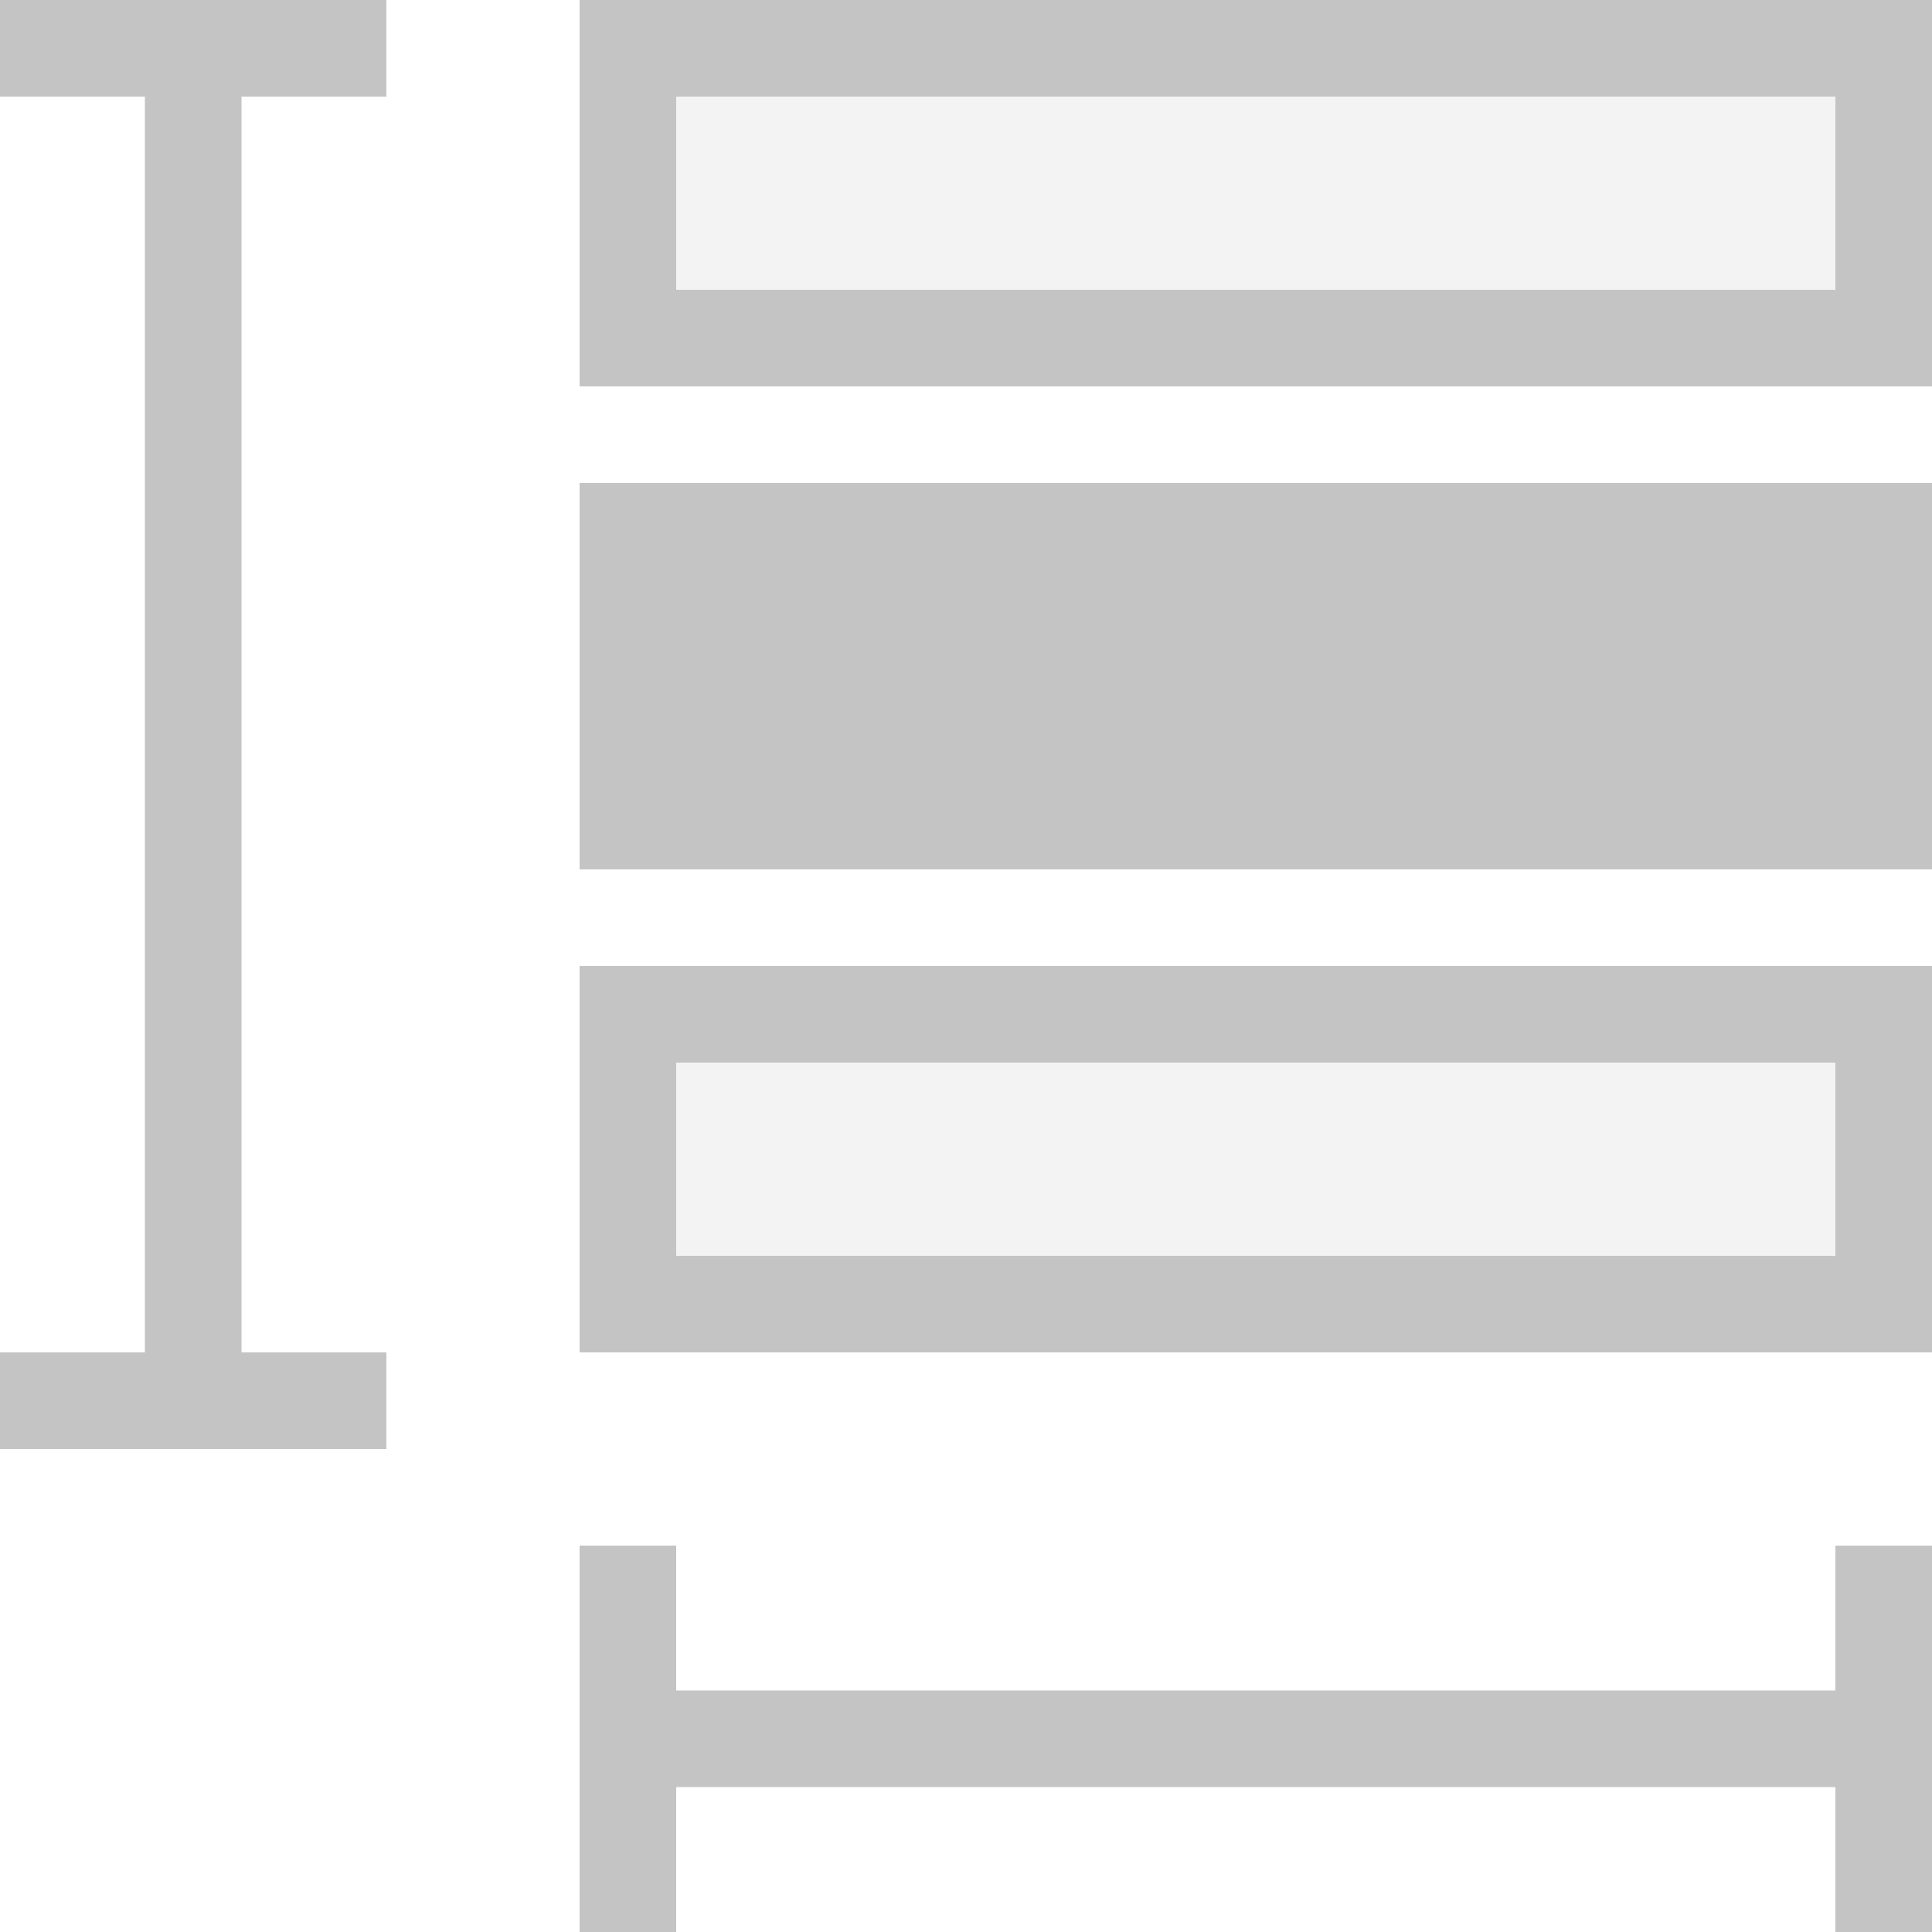 <?xml version="1.0" encoding="UTF-8"?>
<svg width="20px" height="20px" viewBox="0 0 20 20" version="1.1" xmlns="http://www.w3.org/2000/svg" xmlns:xlink="http://www.w3.org/1999/xlink">
    <title>适应尺寸</title>
    <g id="6.1-设计方案" stroke="none" stroke-width="1" fill="none" fill-rule="evenodd">
        <g id="IOCN" transform="translate(-262, -222)">
            <g id="操作工具栏" transform="translate(1, 151)">
                <g id="命名词典备份-6" transform="translate(239, 63)">
                    <g id="适应尺寸" transform="translate(22, 8)">
                        <rect id="矩形" stroke="#C4C4C4" fill-opacity="0.2" fill="#C5C5C5" x="6.5" y="0.5" width="13" height="3"></rect>
                        <rect id="矩形备份-62" fill="#C4C4C4" x="6" y="5" width="14" height="4"></rect>
                        <rect id="矩形备份-63" stroke="#C4C4C4" fill-opacity="0.2" fill="#C5C5C5" x="6.5" y="10.5" width="13" height="3"></rect>
                        <rect id="矩形" fill="#C4C4C4" x="0" y="0" width="4" height="1"></rect>
                        <rect id="矩形备份-61" fill="#C4C4C4" x="1.5" y="1" width="1" height="13"></rect>
                        <rect id="矩形备份-64" fill="#C4C4C4" x="6" y="16" width="1" height="4"></rect>
                        <rect id="矩形备份-91" fill="#C4C4C4" x="19" y="16" width="1" height="4"></rect>
                        <rect id="矩形备份-60" fill="#C4C4C4" x="0" y="14" width="4" height="1"></rect>
                        <rect id="矩形备份-75" fill="#C4C4C4" x="7" y="17.5" width="13" height="1"></rect>
                    </g>
                </g>
            </g>
        </g>
    </g>
</svg>